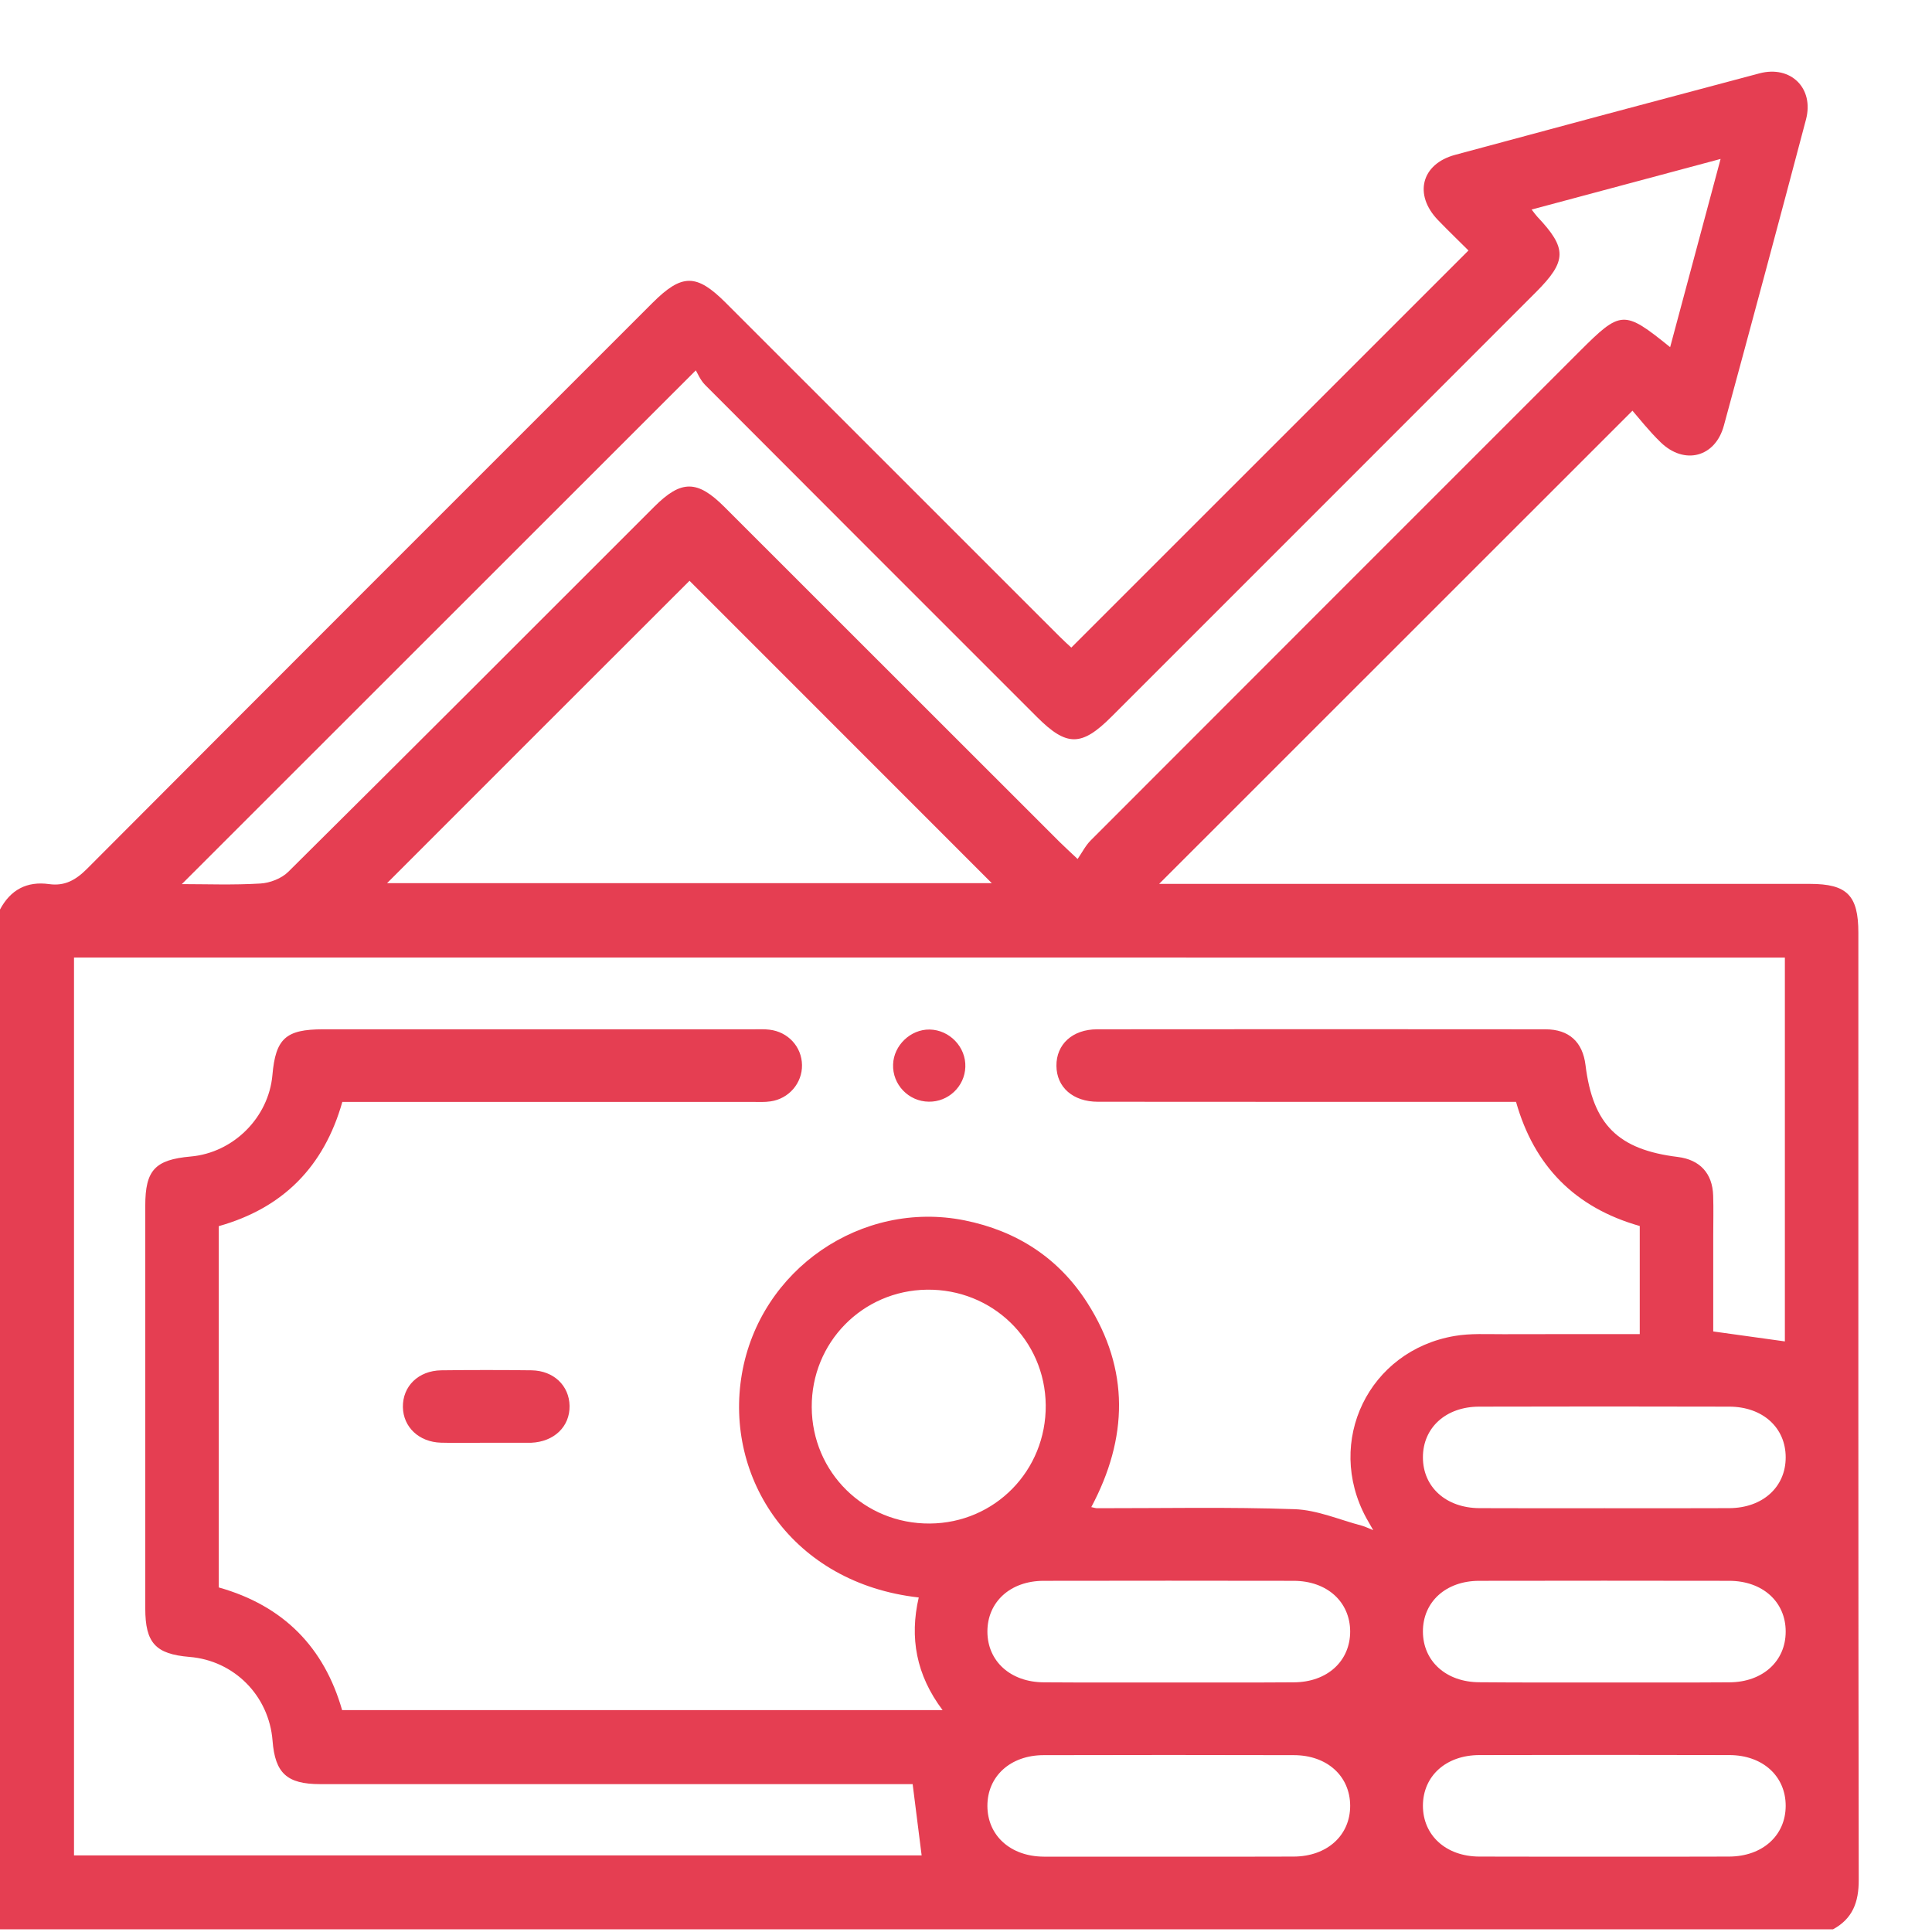 <svg xmlns="http://www.w3.org/2000/svg" width="26" height="26" viewBox="0 0 26 26" fill="none"><path d="M6.541 19.416C6.338 19.416 6.136 19.421 5.933 19.415C5.638 19.406 5.427 19.205 5.422 18.937C5.417 18.657 5.629 18.446 5.938 18.441C6.344 18.436 6.749 18.436 7.154 18.441C7.452 18.446 7.66 18.648 7.665 18.919C7.67 19.198 7.457 19.403 7.148 19.416C7.14 19.416 7.132 19.416 7.124 19.416C6.931 19.416 6.736 19.416 6.541 19.416Z" fill="#E53E52"></path><path d="M12.51 13.855C12.779 13.859 13.002 14.092 12.991 14.36C12.982 14.621 12.762 14.83 12.5 14.826C12.228 14.824 12.008 14.595 12.019 14.324C12.027 14.069 12.254 13.851 12.51 13.855Z" fill="#E53E52"></path><path d="M24.668 25.964C16.445 25.964 8.222 25.964 0 25.964C0 21.39 0 16.816 0 12.24C0.142 11.973 0.363 11.856 0.662 11.898C0.873 11.927 1.021 11.842 1.171 11.692C3.705 9.15 6.244 6.613 8.782 4.075C9.176 3.682 9.372 3.681 9.763 4.071C11.26 5.567 12.756 7.063 14.252 8.559C14.314 8.621 14.379 8.68 14.417 8.715C16.203 6.929 17.978 5.155 19.762 3.371C19.64 3.249 19.493 3.108 19.352 2.962C19.022 2.619 19.127 2.207 19.582 2.084C20.947 1.715 22.313 1.349 23.679 0.987C24.099 0.876 24.416 1.187 24.304 1.609C23.941 2.983 23.572 4.356 23.199 5.728C23.083 6.155 22.667 6.262 22.348 5.952C22.192 5.801 22.057 5.628 21.969 5.527C19.807 7.687 17.691 9.804 15.599 11.895C15.63 11.895 15.72 11.895 15.809 11.895C18.658 11.895 21.507 11.895 24.356 11.895C24.857 11.895 25.009 12.049 25.009 12.553C25.009 16.802 25.007 21.05 25.014 25.298C25.015 25.599 24.932 25.82 24.668 25.964ZM0.996 12.886C0.996 16.928 0.996 20.952 0.996 24.969C4.819 24.969 8.623 24.969 12.403 24.969C12.363 24.646 12.324 24.337 12.282 24.01C12.194 24.01 12.098 24.01 12.001 24.01C9.437 24.01 6.873 24.01 4.308 24.01C3.862 24.01 3.702 23.863 3.668 23.427C3.621 22.821 3.152 22.347 2.55 22.298C2.093 22.26 1.955 22.11 1.955 21.645C1.955 19.838 1.955 18.032 1.955 16.225C1.955 15.748 2.086 15.607 2.565 15.564C3.14 15.514 3.615 15.04 3.666 14.468C3.709 13.976 3.846 13.852 4.347 13.852C6.277 13.852 8.207 13.852 10.135 13.852C10.209 13.852 10.283 13.848 10.355 13.857C10.606 13.886 10.79 14.088 10.793 14.333C10.797 14.575 10.617 14.787 10.369 14.822C10.289 14.834 10.207 14.829 10.126 14.829C8.384 14.829 6.641 14.829 4.899 14.829C4.802 14.829 4.705 14.829 4.607 14.829C4.359 15.705 3.804 16.259 2.944 16.501C2.944 18.127 2.944 19.745 2.944 21.363C3.817 21.609 4.363 22.171 4.604 23.014C7.299 23.014 9.977 23.014 12.685 23.014C12.329 22.541 12.239 22.038 12.364 21.498C10.66 21.307 9.743 19.89 9.984 18.49C10.227 17.08 11.597 16.146 12.98 16.423C13.686 16.565 14.249 16.931 14.634 17.535C15.205 18.43 15.18 19.355 14.686 20.282C14.73 20.291 14.746 20.297 14.762 20.297C15.649 20.298 16.537 20.279 17.423 20.31C17.728 20.321 18.029 20.454 18.331 20.533C18.37 20.544 18.407 20.563 18.48 20.592C18.434 20.512 18.41 20.471 18.386 20.427C17.829 19.398 18.419 18.176 19.575 17.979C19.788 17.942 20.013 17.956 20.232 17.955C20.84 17.953 21.448 17.954 22.067 17.954C22.067 17.453 22.067 16.977 22.067 16.499C21.196 16.252 20.646 15.692 20.402 14.828C20.325 14.828 20.261 14.828 20.196 14.828C18.389 14.828 16.581 14.829 14.775 14.827C14.439 14.827 14.219 14.631 14.217 14.344C14.214 14.055 14.432 13.852 14.765 13.852C16.776 13.85 18.786 13.85 20.798 13.852C21.116 13.852 21.299 14.023 21.337 14.333C21.436 15.134 21.774 15.471 22.58 15.57C22.876 15.607 23.046 15.79 23.055 16.09C23.061 16.269 23.056 16.448 23.056 16.628C23.056 17.064 23.056 17.501 23.056 17.918C23.4 17.965 23.709 18.008 24.02 18.052C24.02 16.343 24.02 14.62 24.02 12.887C16.343 12.886 8.677 12.886 0.996 12.886ZM20.612 2.82C20.648 2.866 20.666 2.892 20.688 2.916C21.09 3.342 21.09 3.511 20.67 3.932C18.766 5.838 16.861 7.742 14.957 9.646C14.555 10.048 14.356 10.049 13.958 9.652C12.468 8.162 10.977 6.673 9.489 5.18C9.422 5.112 9.383 5.014 9.364 4.984C7.018 7.329 4.727 9.619 2.447 11.898C2.775 11.898 3.14 11.912 3.504 11.89C3.632 11.883 3.788 11.823 3.879 11.733C5.526 10.1 7.165 8.459 8.805 6.819C9.168 6.456 9.384 6.457 9.75 6.823C11.252 8.325 12.754 9.827 14.257 11.328C14.319 11.389 14.383 11.448 14.502 11.56C14.564 11.47 14.609 11.379 14.678 11.31C16.869 9.116 19.062 6.924 21.254 4.732C21.814 4.172 21.852 4.168 22.476 4.672C22.7 3.834 22.922 3.009 23.155 2.139C22.284 2.372 21.457 2.594 20.612 2.82ZM9.279 7.816C7.935 9.158 6.565 10.528 5.209 11.885C7.908 11.885 10.642 11.885 13.347 11.885C11.987 10.523 10.616 9.154 9.279 7.816ZM14.073 18.909C14.064 18.034 13.354 17.344 12.473 17.356C11.605 17.368 10.919 18.068 10.924 18.937C10.928 19.815 11.633 20.509 12.513 20.503C13.389 20.497 14.081 19.79 14.073 18.909ZM21.592 20.297C22.153 20.297 22.714 20.299 23.274 20.296C23.722 20.293 24.032 20.011 24.031 19.612C24.031 19.213 23.722 18.931 23.272 18.93C22.149 18.927 21.028 18.927 19.905 18.93C19.456 18.931 19.148 19.215 19.149 19.613C19.149 20.011 19.459 20.293 19.908 20.296C20.469 20.299 21.03 20.297 21.592 20.297ZM15.731 22.642C16.292 22.642 16.853 22.644 17.413 22.64C17.861 22.638 18.17 22.355 18.17 21.955C18.168 21.557 17.86 21.275 17.41 21.274C16.287 21.272 15.166 21.272 14.043 21.274C13.595 21.275 13.287 21.56 13.288 21.958C13.289 22.357 13.6 22.638 14.047 22.64C14.609 22.644 15.169 22.642 15.731 22.642ZM21.592 22.642C22.153 22.642 22.714 22.644 23.274 22.64C23.722 22.638 24.032 22.355 24.031 21.956C24.031 21.558 23.722 21.275 23.272 21.274C22.149 21.272 21.028 21.272 19.905 21.274C19.456 21.275 19.148 21.559 19.149 21.957C19.15 22.355 19.46 22.637 19.908 22.639C20.469 22.644 21.03 22.642 21.592 22.642ZM15.731 24.986C16.292 24.986 16.853 24.988 17.413 24.985C17.861 24.982 18.171 24.699 18.17 24.3C18.168 23.902 17.86 23.62 17.411 23.62C16.288 23.617 15.167 23.617 14.044 23.62C13.597 23.621 13.287 23.905 13.288 24.304C13.289 24.702 13.599 24.984 14.047 24.986C14.608 24.987 15.169 24.986 15.731 24.986ZM21.565 24.986C22.134 24.986 22.703 24.988 23.272 24.985C23.72 24.982 24.03 24.701 24.031 24.303C24.032 23.905 23.724 23.62 23.274 23.619C22.152 23.616 21.03 23.616 19.908 23.619C19.459 23.62 19.15 23.901 19.149 24.3C19.149 24.699 19.458 24.982 19.905 24.985C20.46 24.987 21.013 24.986 21.565 24.986Z" fill="#E53E52"></path></svg>